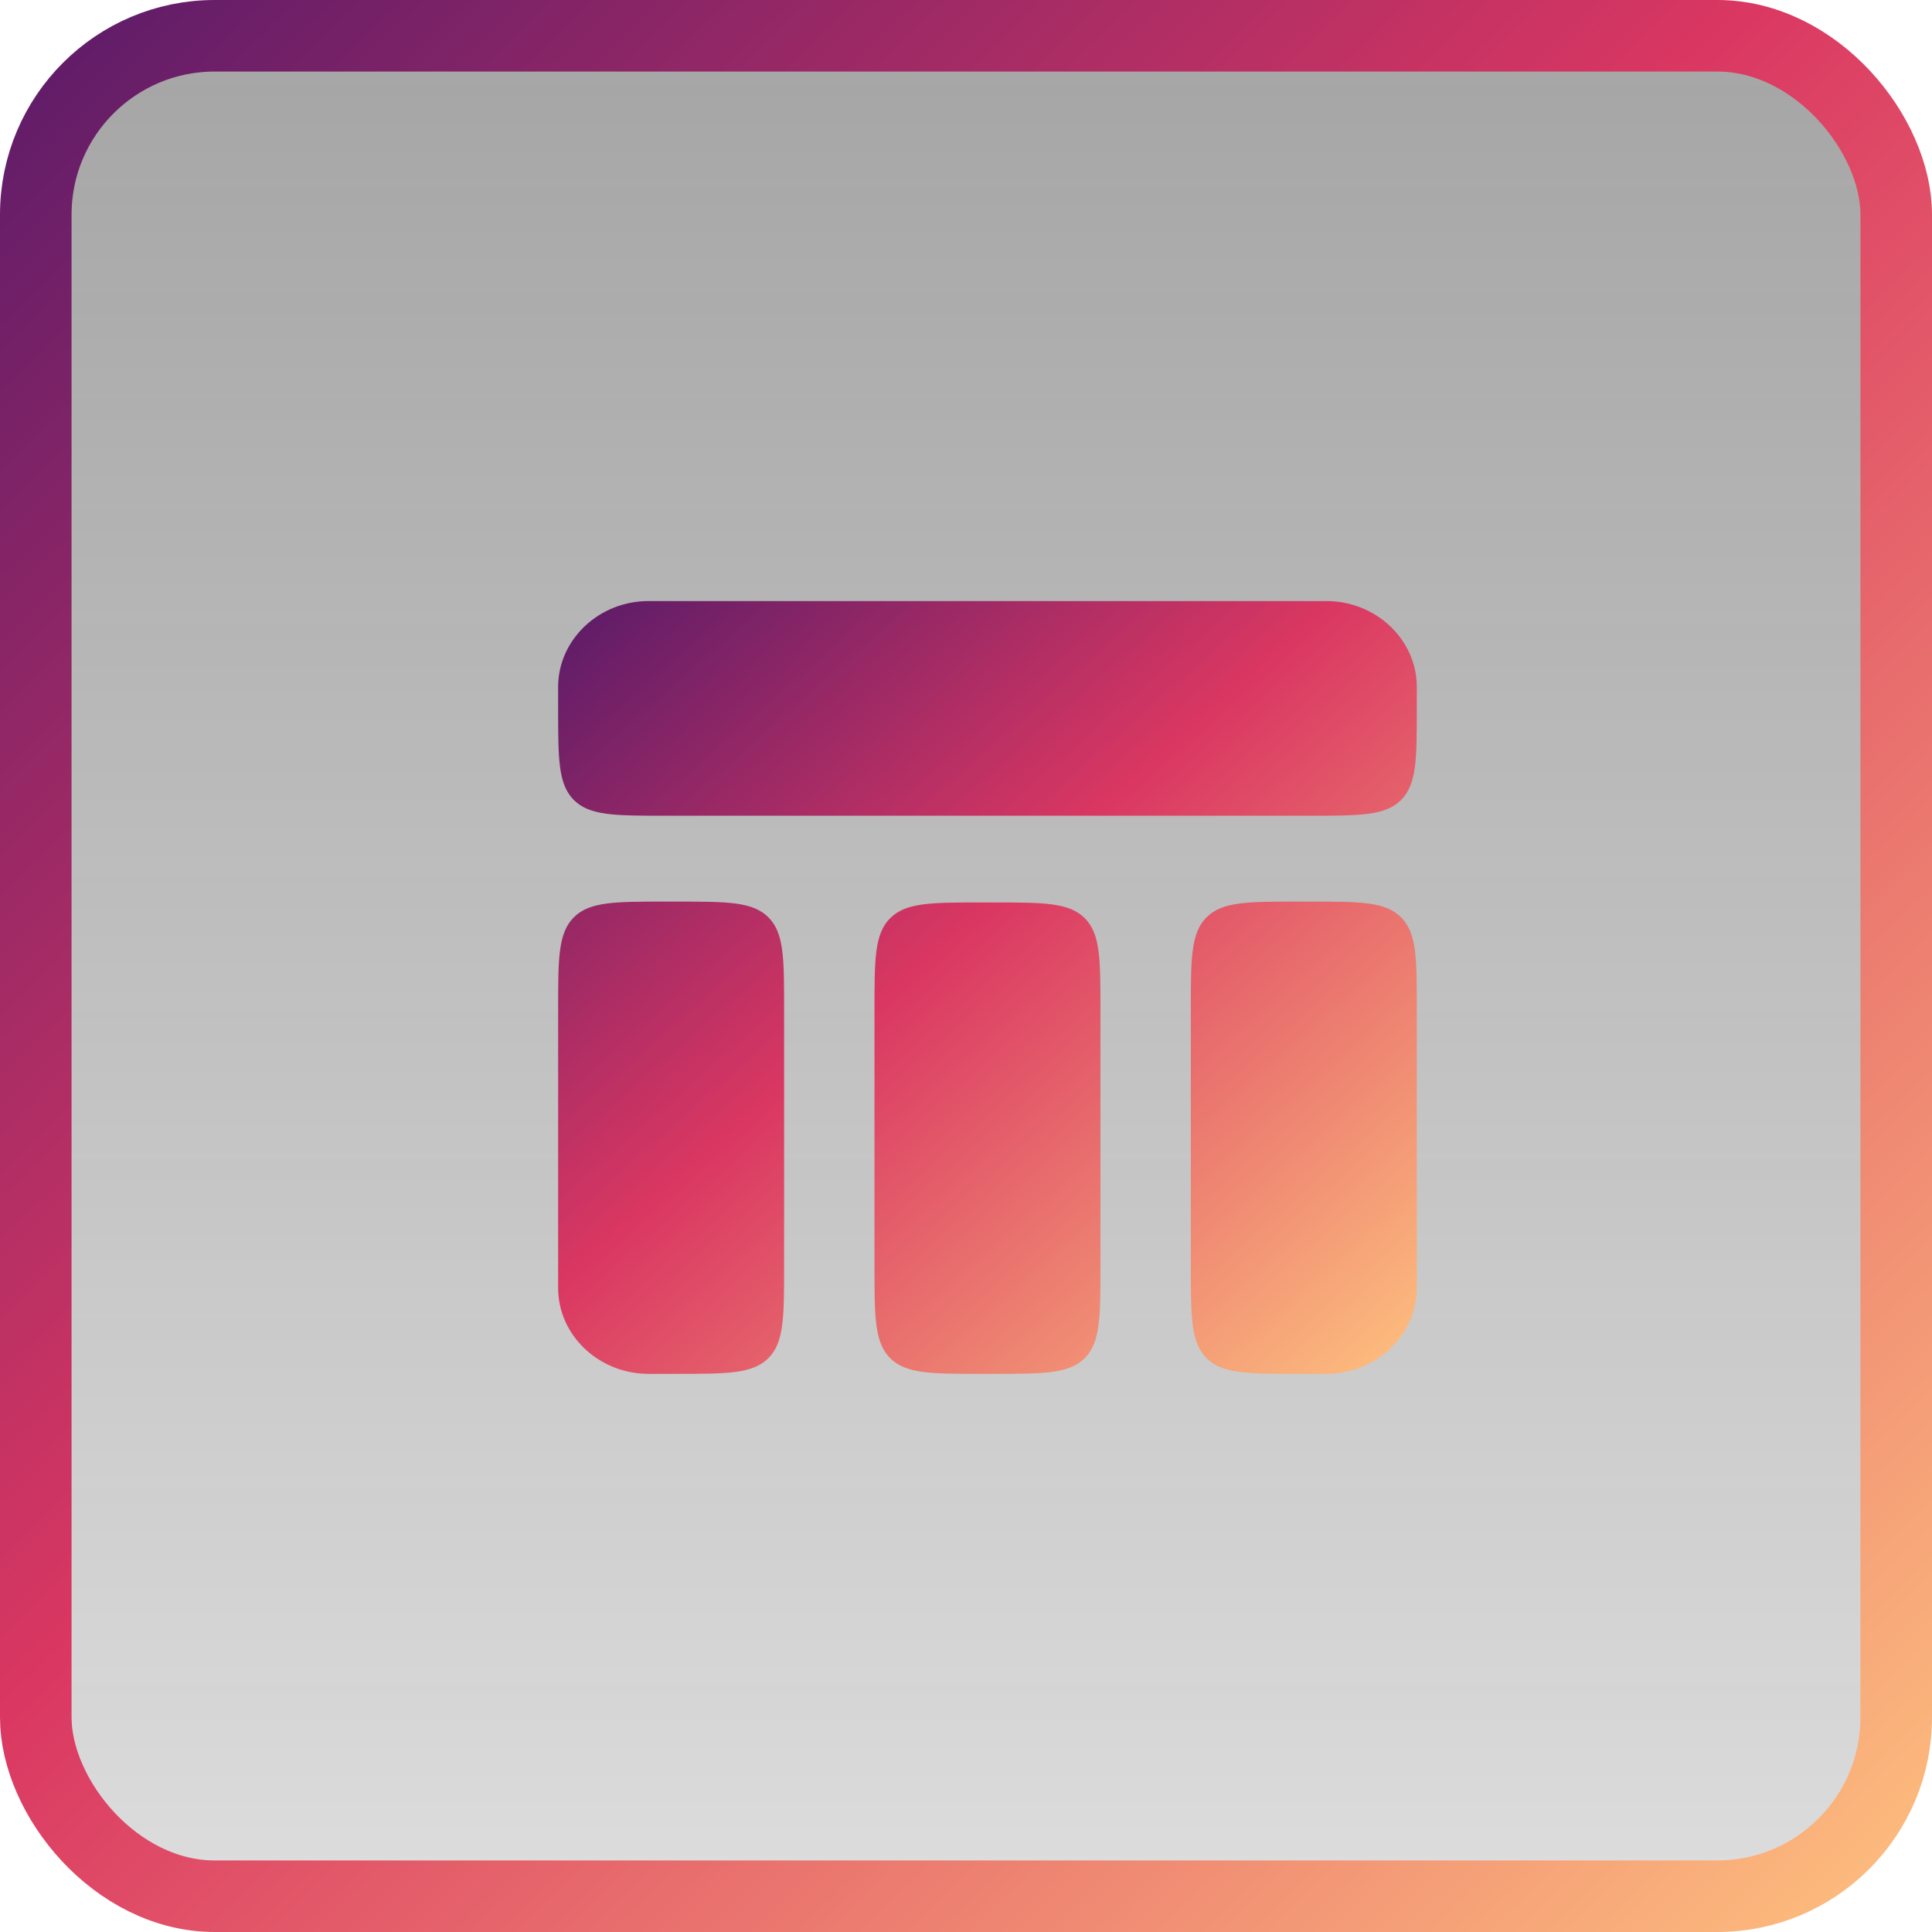 <svg width="54" height="54" viewBox="0 0 54 54" fill="none" xmlns="http://www.w3.org/2000/svg">
<rect x="1" y="1" width="52" height="52" rx="5" fill="url(#paint0_linear_1206_2435)" fill-opacity="0.7" stroke="url(#paint1_linear_1206_2435)" stroke-width="2"/>
<path d="M24.442 28.224C24.442 26.81 24.442 26.102 24.881 25.663C25.321 25.224 26.028 25.224 27.442 25.224H27.758C29.172 25.224 29.879 25.224 30.319 25.663C30.758 26.102 30.758 26.81 30.758 28.224V35.4C30.758 36.814 30.758 37.521 30.319 37.961C29.879 38.4 29.172 38.4 27.758 38.4H27.442C26.028 38.4 25.321 38.4 24.881 37.961C24.442 37.521 24.442 36.814 24.442 35.4V28.224ZM33.284 35.4C33.284 36.814 33.284 37.521 33.724 37.961C34.163 38.4 34.87 38.4 36.284 38.4H37.074C38.463 38.4 39.6 37.32 39.6 36V28.2C39.6 26.786 39.6 26.078 39.161 25.639C38.721 25.2 38.014 25.2 36.6 25.2H36.284C34.87 25.2 34.163 25.2 33.724 25.639C33.284 26.078 33.284 26.786 33.284 28.2V35.4ZM37.074 16.8H18.126C16.737 16.8 15.6 17.88 15.6 19.2V19.8C15.6 21.214 15.6 21.921 16.039 22.36C16.479 22.8 17.186 22.8 18.6 22.8H36.6C38.014 22.8 38.721 22.8 39.161 22.36C39.6 21.921 39.6 21.214 39.6 19.8V19.2C39.6 17.88 38.463 16.8 37.074 16.8ZM15.6 36C15.6 37.32 16.737 38.4 18.126 38.4H18.916C20.33 38.4 21.037 38.4 21.477 37.961C21.916 37.521 21.916 36.814 21.916 35.4V28.2C21.916 26.786 21.916 26.078 21.477 25.639C21.037 25.2 20.33 25.2 18.916 25.2H18.6C17.186 25.2 16.479 25.2 16.039 25.639C15.6 26.078 15.6 26.786 15.6 28.2V36Z" fill="url(#paint2_linear_1206_2435)"/>
<defs>
<linearGradient id="paint0_linear_1206_2435" x1="25.487" y1="0" x2="25.487" y2="54" gradientUnits="userSpaceOnUse">
<stop stop-color="#272727" stop-opacity="0.6"/>
<stop offset="1" stop-color="#111111" stop-opacity="0.2"/>
</linearGradient>
<linearGradient id="paint1_linear_1206_2435" x1="-7.83" y1="-6.21" x2="50.895" y2="54" gradientUnits="userSpaceOnUse">
<stop offset="0.036" stop-color="#3F156A"/>
<stop offset="0.525" stop-color="#DA3762"/>
<stop offset="1" stop-color="#FCBA7D"/>
</linearGradient>
<linearGradient id="paint2_linear_1206_2435" x1="12.12" y1="14.316" x2="35.419" y2="40.858" gradientUnits="userSpaceOnUse">
<stop offset="0.036" stop-color="#3F156A"/>
<stop offset="0.525" stop-color="#DA3762"/>
<stop offset="1" stop-color="#FCBA7D"/>
</linearGradient>
</defs>
</svg>
